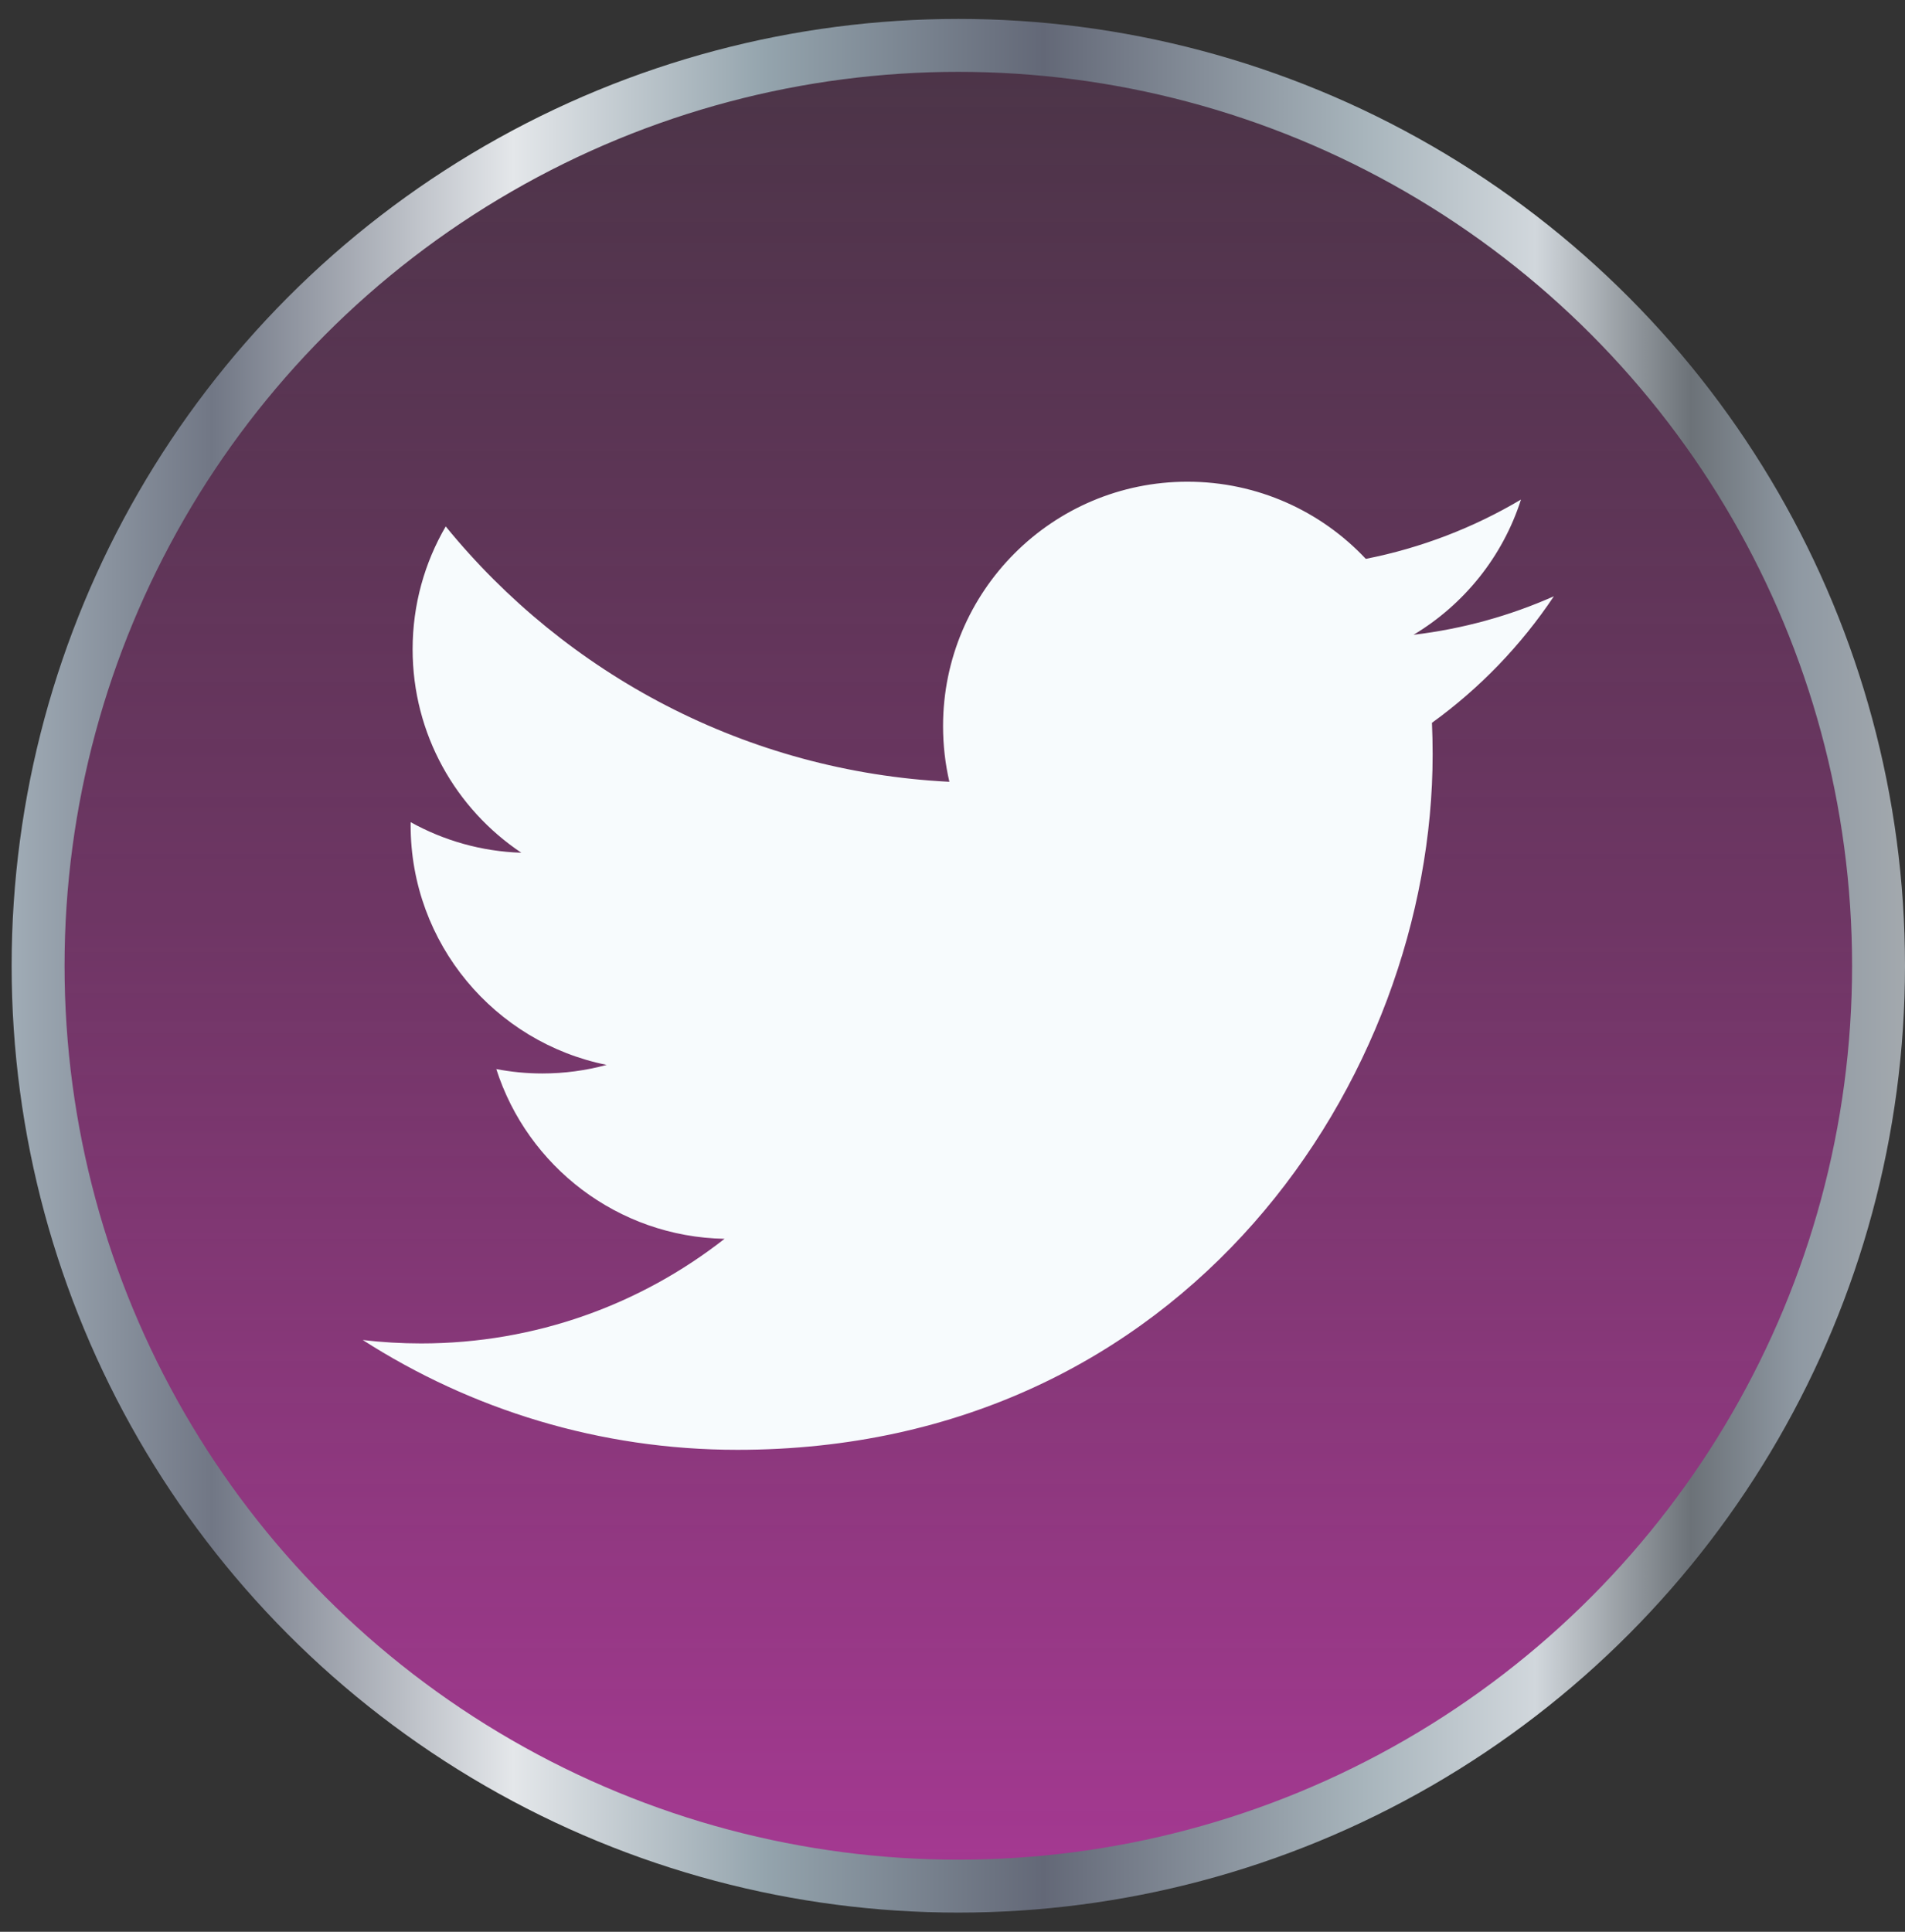 <svg width="72" height="73" viewBox="0 0 72 73" fill="none" xmlns="http://www.w3.org/2000/svg">
<rect x="0" y="0" width="72" height="73" fill="#333333" stroke="none"/>
<g style="mix-blend-mode:screen">
<circle cx="36.22" cy="36.495" r="34.78" fill="url(#paint0_linear)"/>
<circle cx="36.22" cy="36.495" r="34.78" stroke="url(#paint1_linear)" stroke-width="2"/>
</g>
<path d="M58.729 22.533C57.073 23.268 55.293 23.765 53.425 23.988C55.332 22.845 56.796 21.035 57.486 18.878C55.701 19.936 53.724 20.705 51.621 21.119C49.936 19.324 47.536 18.203 44.879 18.203C39.779 18.203 35.643 22.338 35.643 27.438C35.643 28.162 35.725 28.867 35.882 29.543C28.206 29.158 21.401 25.481 16.846 19.893C16.051 21.257 15.595 22.844 15.595 24.536C15.595 27.741 17.226 30.567 19.704 32.224C18.19 32.176 16.766 31.76 15.521 31.069C15.52 31.107 15.52 31.146 15.52 31.185C15.52 35.66 18.704 39.392 22.929 40.241C22.154 40.452 21.338 40.565 20.495 40.565C19.9 40.565 19.322 40.507 18.758 40.399C19.933 44.068 23.344 46.739 27.385 46.813C24.224 49.29 20.242 50.767 15.915 50.767C15.17 50.767 14.434 50.723 13.712 50.638C17.799 53.258 22.654 54.787 27.87 54.787C44.858 54.787 54.147 40.714 54.147 28.509C54.147 28.109 54.138 27.71 54.121 27.314C55.925 26.012 57.491 24.386 58.729 22.533Z" fill="#F7FBFD"/>
<defs>
<linearGradient id="paint0_linear" x1="36.212" y1="95.076" x2="36.212" y2="-20.894" gradientUnits="userSpaceOnUse">
<stop stop-color="#BD13FF"/>
<stop offset="0.183" stop-color="#A93995"/>
<stop offset="0.523" stop-color="#A93995" stop-opacity="0.5"/>
<stop offset="1" stop-color="#A93995" stop-opacity="0"/>
</linearGradient>
<linearGradient id="paint1_linear" x1="0.44" y1="43.818" x2="71.985" y2="43.818" gradientUnits="userSpaceOnUse">
<stop stop-color="#A0ACB6"/>
<stop offset="0.106" stop-color="#717785"/>
<stop offset="0.265" stop-color="#E4E7EA"/>
<stop offset="0.398" stop-color="#94A4AD"/>
<stop offset="0.545" stop-color="#636877"/>
<stop offset="0.715" stop-color="#A8B5BC"/>
<stop offset="0.805" stop-color="#D1D7DC"/>
<stop offset="0.887" stop-color="#6C7278"/>
<stop offset="0.944" stop-color="#8F99A3"/>
<stop offset="1" stop-color="#A3A9AE"/>
</linearGradient>
</defs>
</svg>
